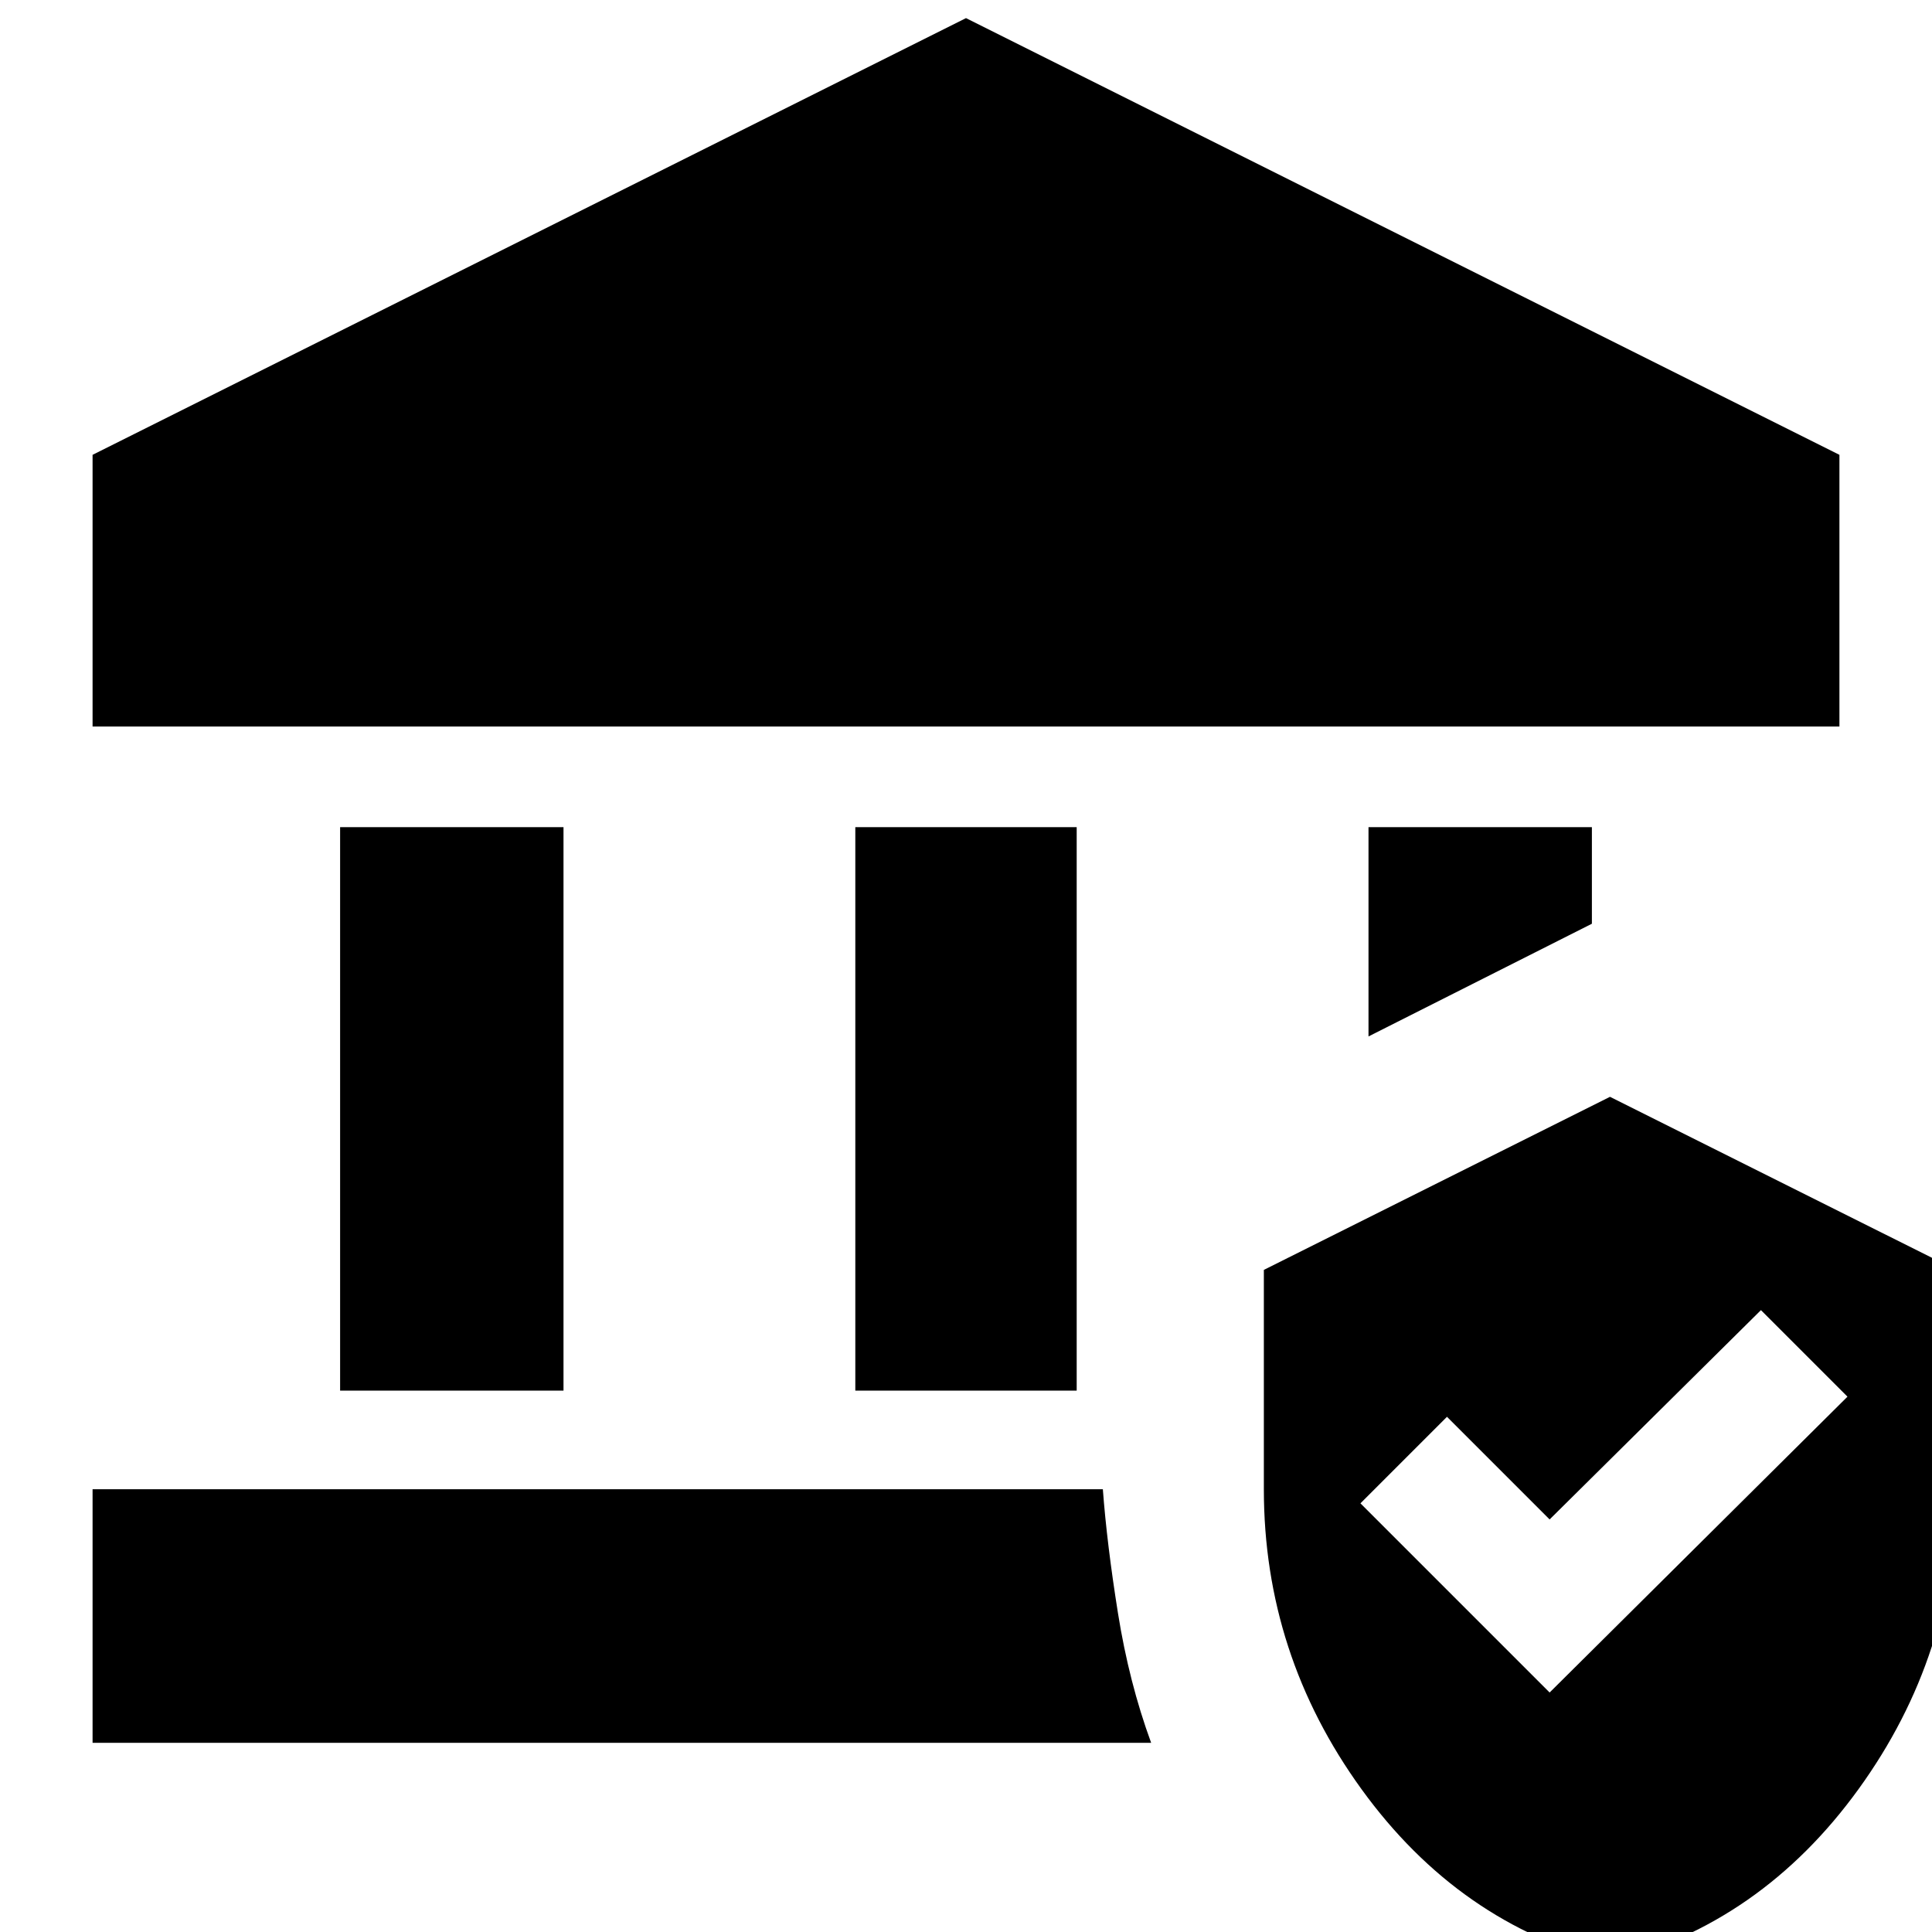 <svg xmlns="http://www.w3.org/2000/svg" height="24" viewBox="0 -960 960 960" width="24"><path d="M169-269v-280h111v280H169Zm256 0v-280h110v280H425ZM46-599v-135l434-217 434 217v135H46Zm0 505v-126h502q2 27 7.5 61.5T572-94H46Zm634-351v-104h111v48l-111 56ZM800 15Q725-4 676.5-71T628-220v-109l172-86 172 86v109q0 82-48.5 149T800 15Zm-30-134 148-147-43-43-105 104-51-51-43 43 94 94Z"/></svg>